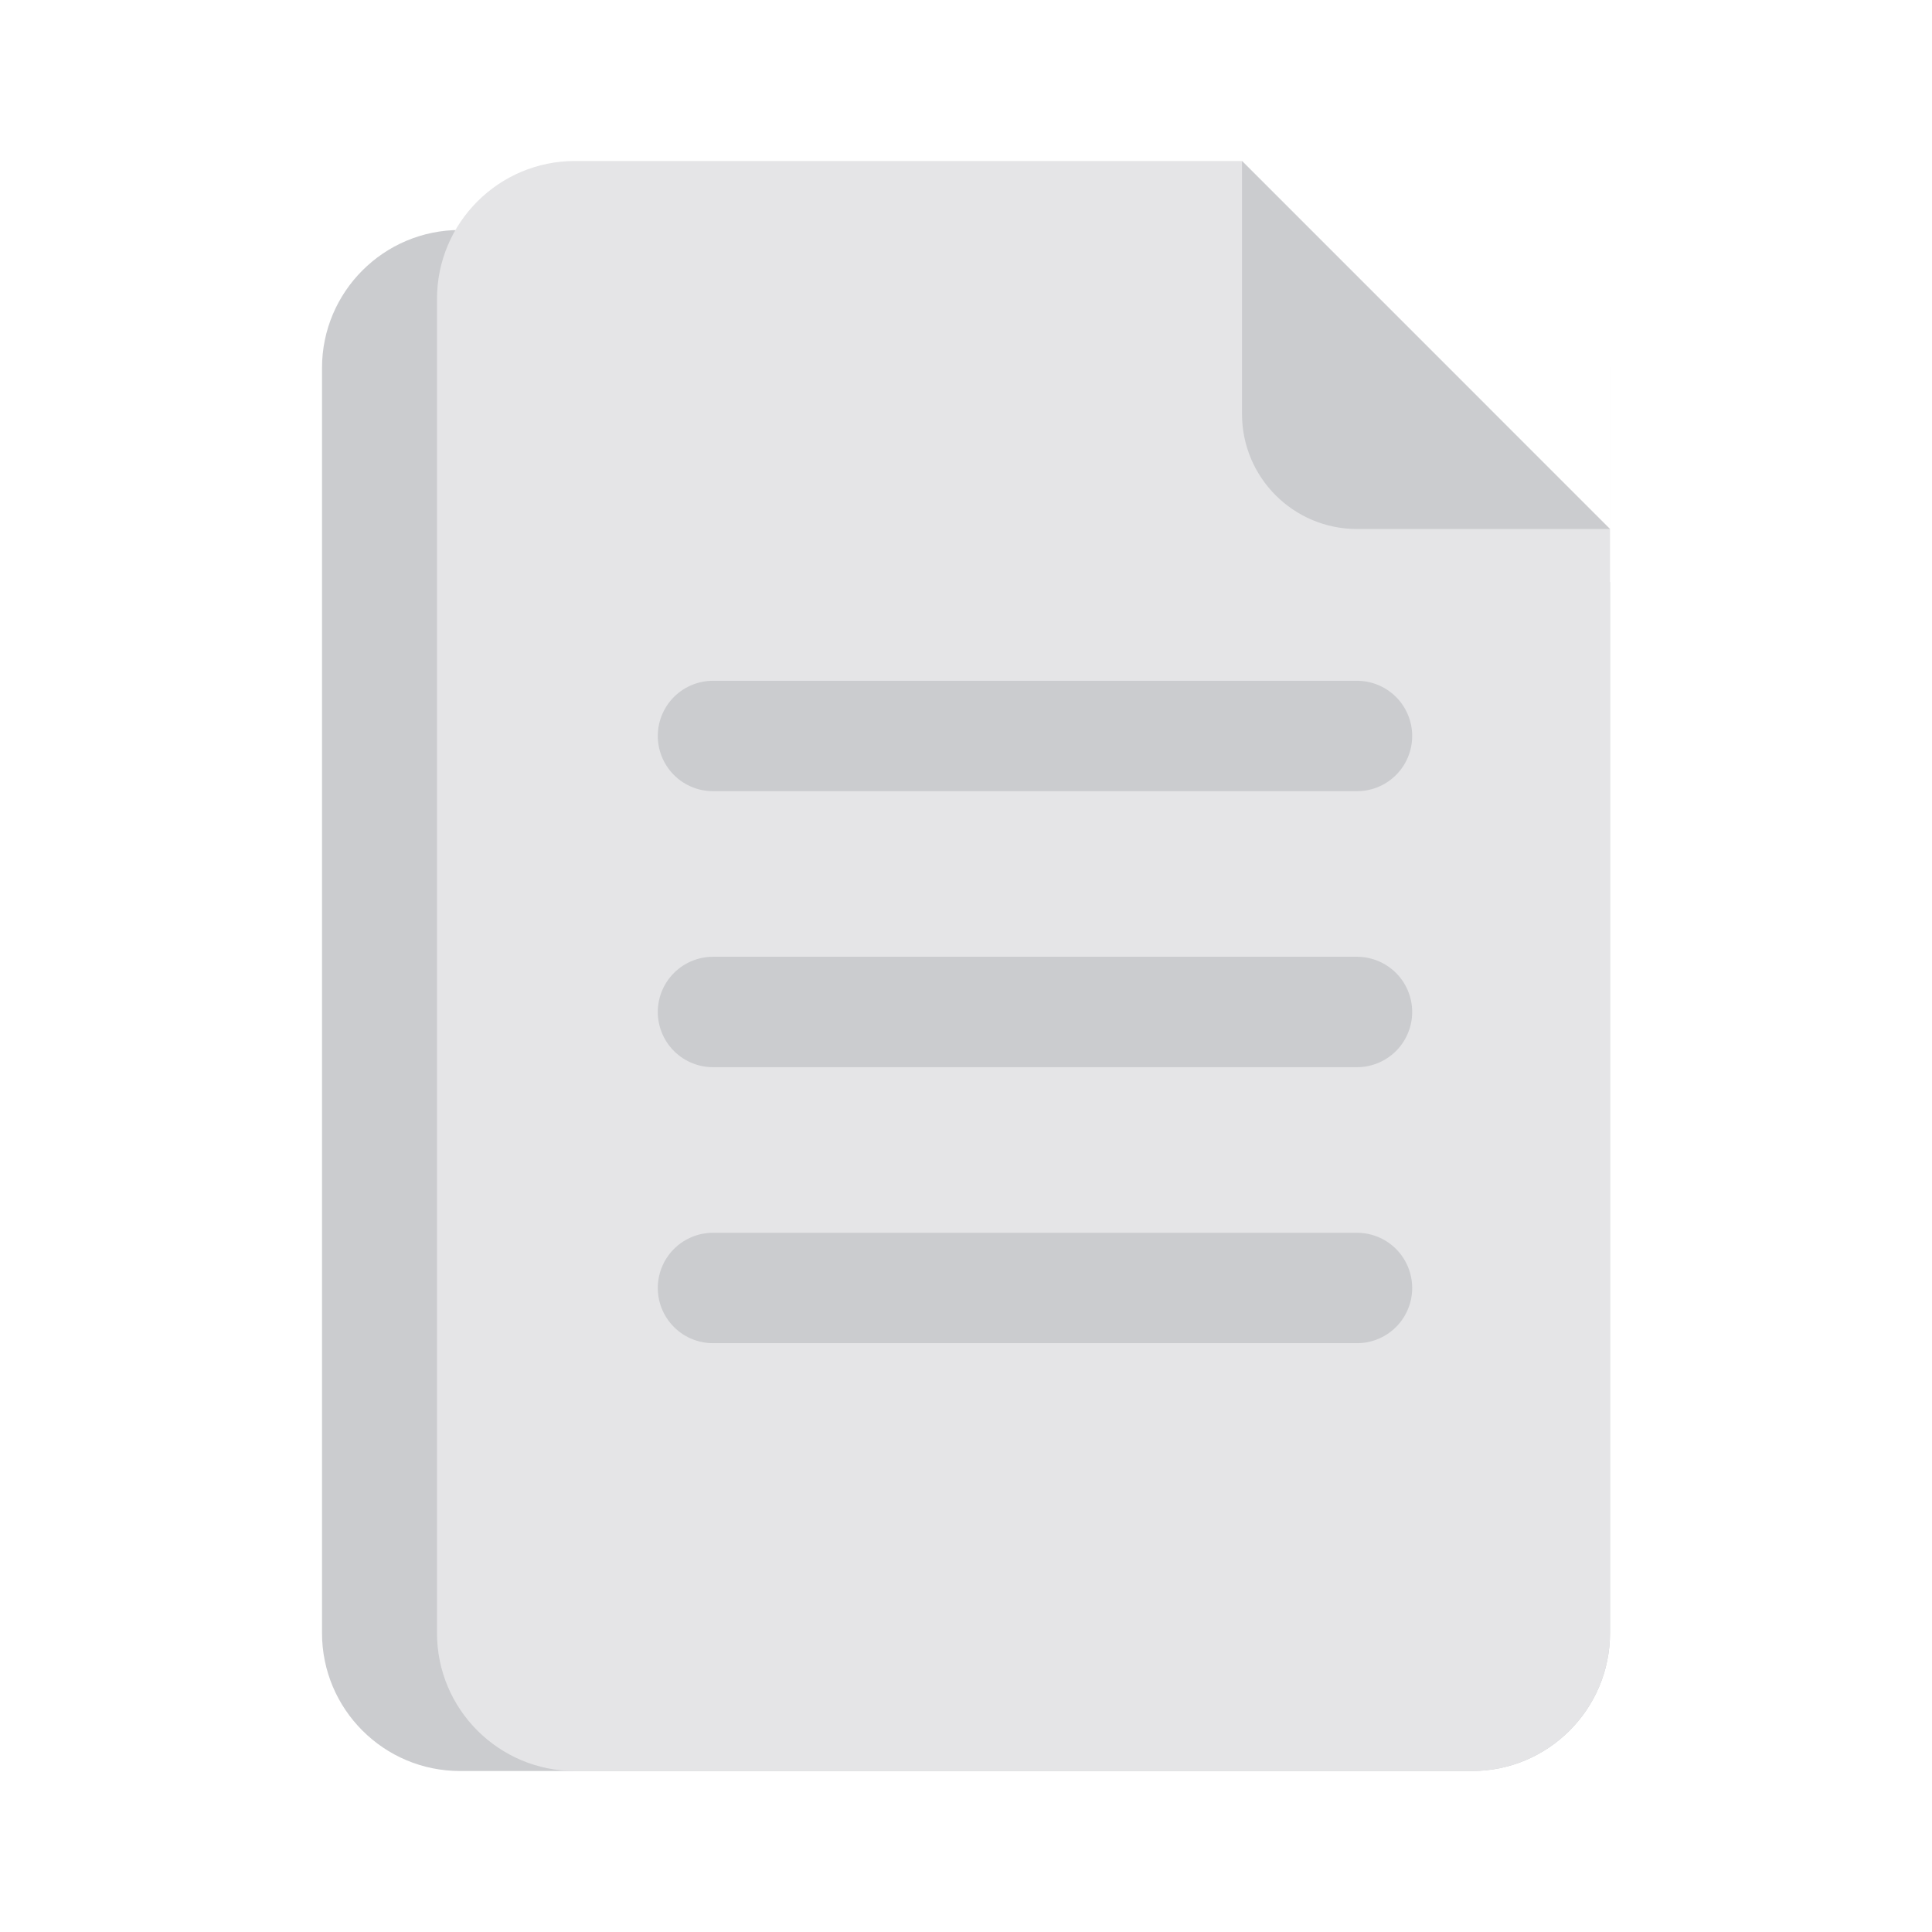 <svg width="70" height="70" viewBox="0 0 70 70" fill="none" xmlns="http://www.w3.org/2000/svg">
<g id="download file icon">
<path id="Subtract" d="M45 8.333L58.333 21.096V13.297C58.333 13.309 58.334 13.322 58.334 13.334V59.167C58.334 61.928 56.095 64.167 53.334 64.167H16.667C13.906 64.167 11.667 61.928 11.667 59.167V13.333C11.667 10.572 13.906 8.333 16.667 8.333H45Z" fill="#CBCCCF"/>
<path id="Subtract_2" d="M45 5.833L58.333 19.167V59.167C58.333 61.928 56.094 64.167 53.333 64.167H20.833C18.072 64.167 15.833 61.928 15.833 59.167V10.833C15.833 8.072 18.072 5.833 20.833 5.833H45Z" fill="#E5E5E7"/>
<path id="Subtract_3" d="M45 5.833L58.333 19.167H49.167C46.865 19.167 45 17.301 45 15V5.833Z" fill="#CBCCCF"/>
<path id="Vector 1849" d="M25.833 26.666H49.166" stroke="#CBCCCF" stroke-width="4" stroke-linecap="round"/>
<path id="Vector 1850" d="M25.833 36.666H49.166" stroke="#CBCCCF" stroke-width="4" stroke-linecap="round"/>
<path id="Vector 1851" d="M25.833 46.666H49.166" stroke="#CBCCCF" stroke-width="4" stroke-linecap="round"/>
</g>
</svg>
